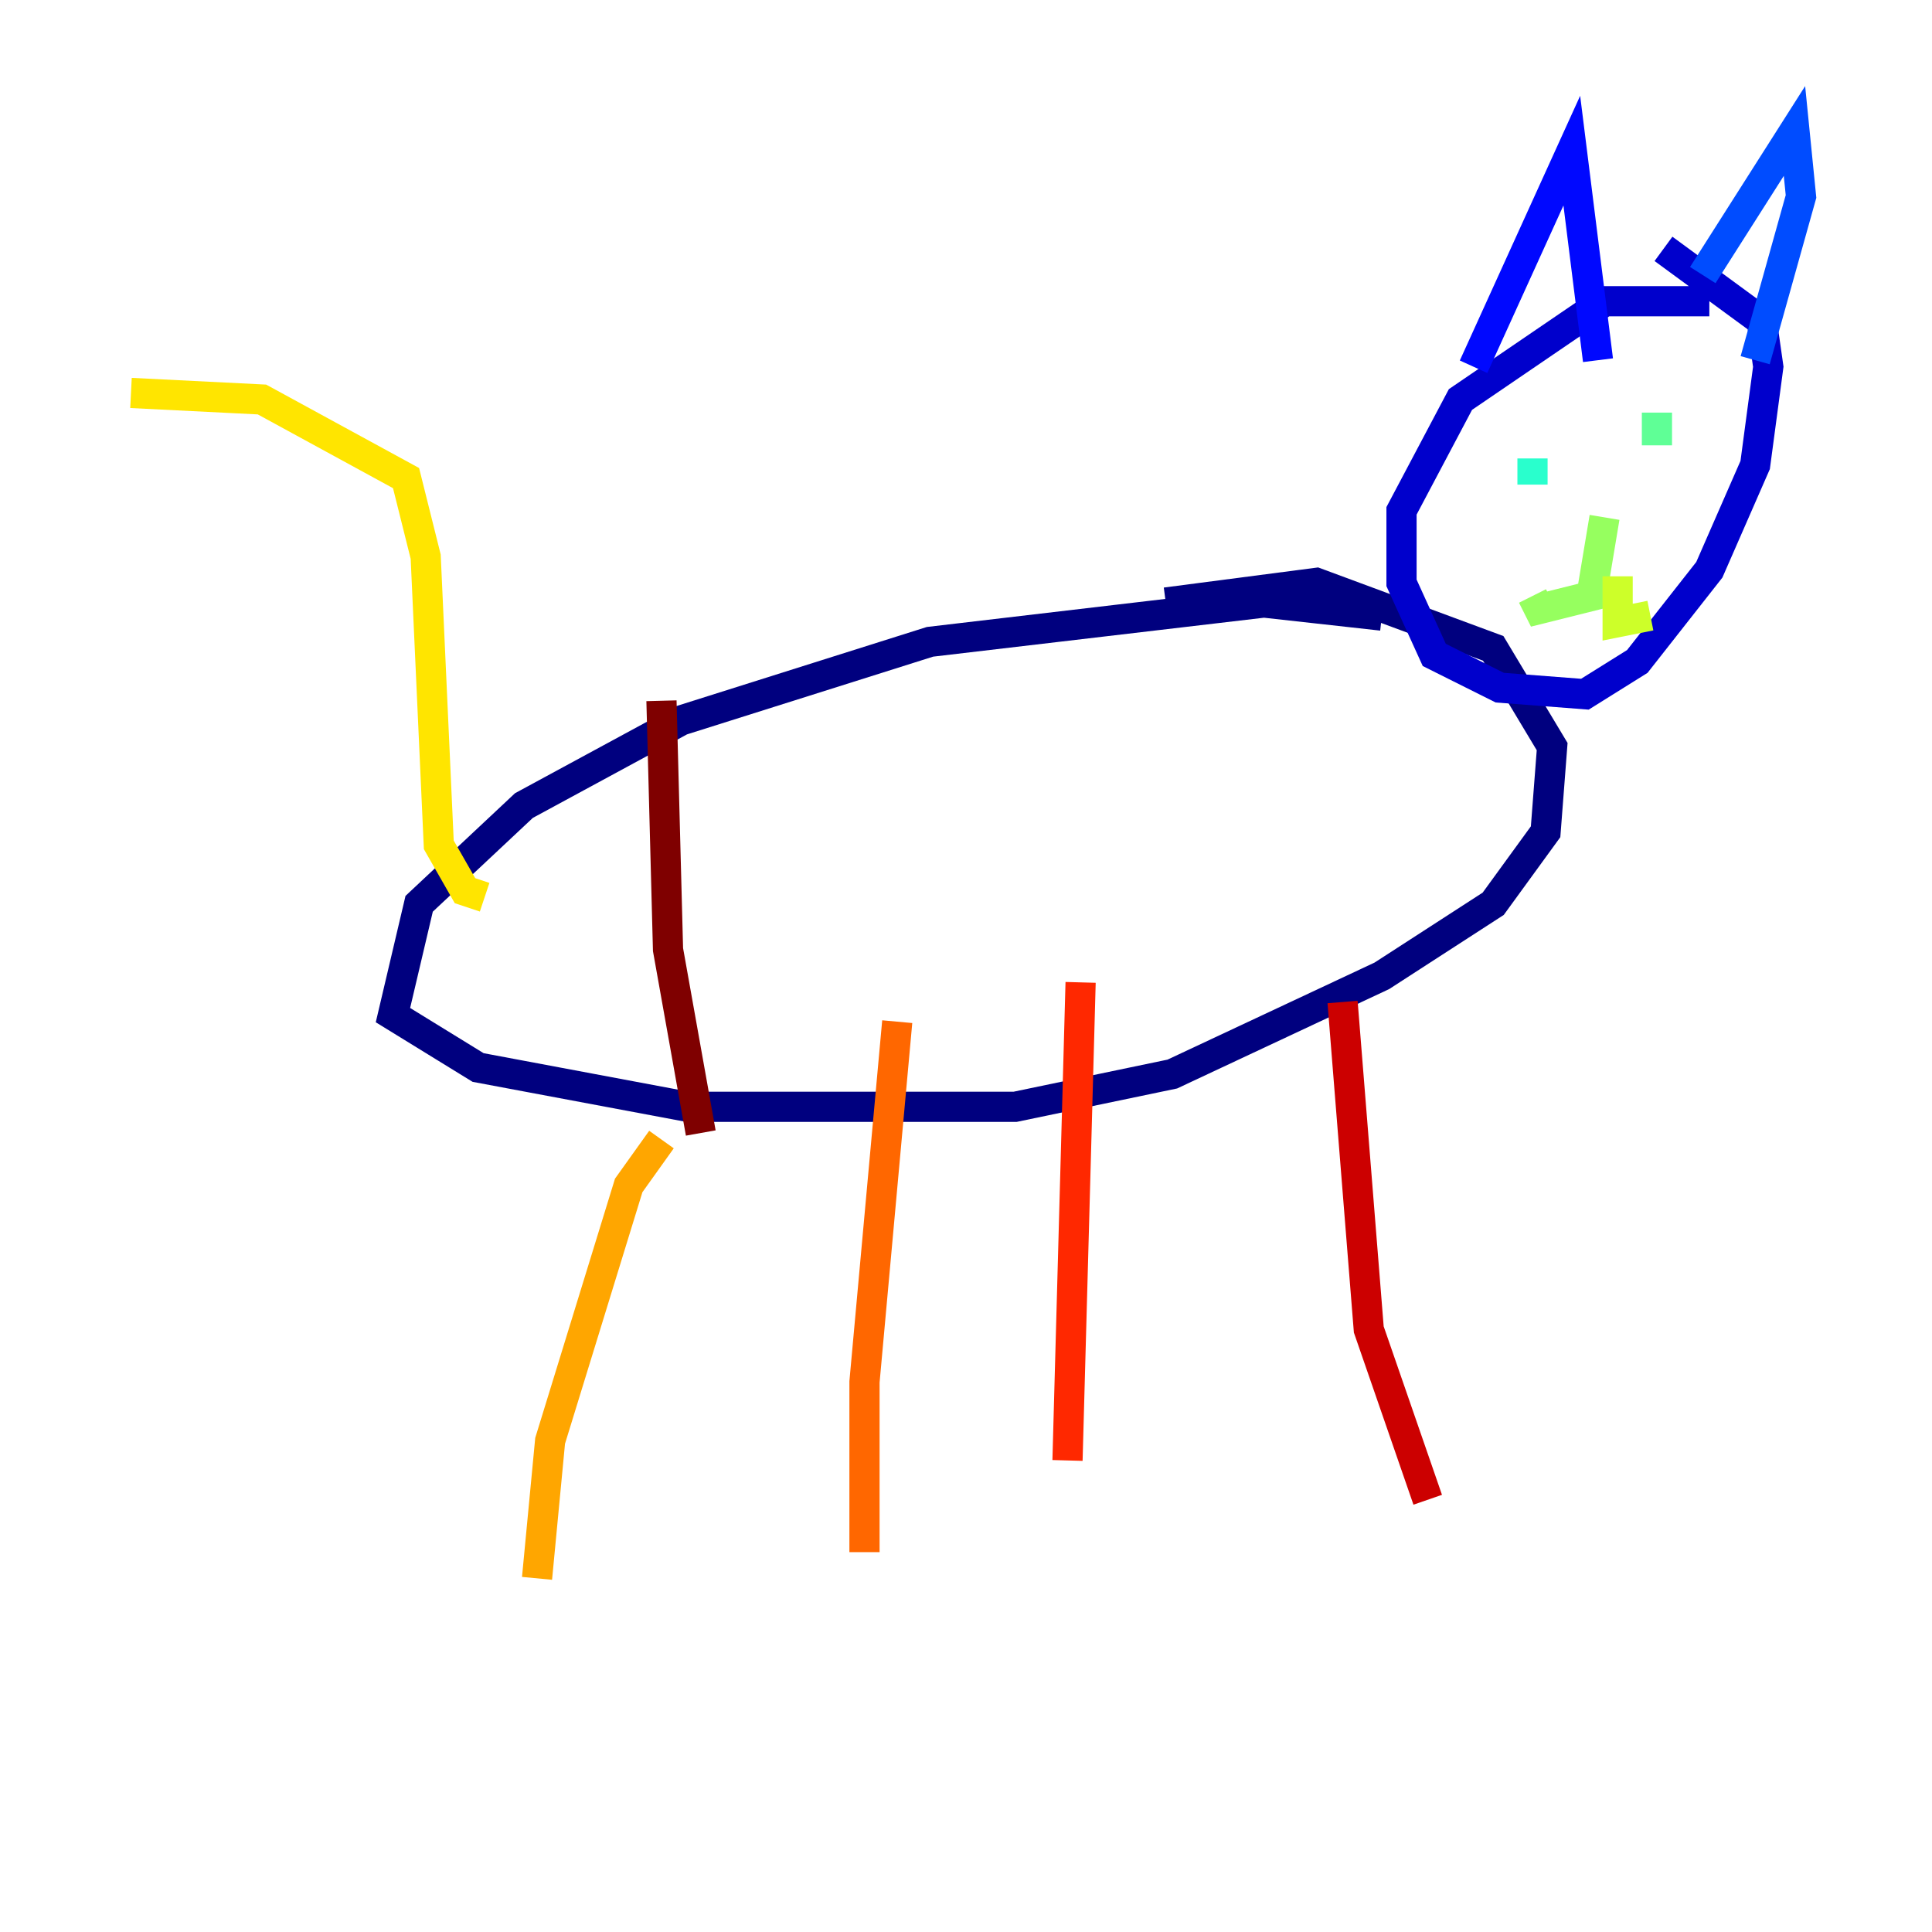 <?xml version="1.0" encoding="utf-8" ?>
<svg baseProfile="tiny" height="128" version="1.2" viewBox="0,0,128,128" width="128" xmlns="http://www.w3.org/2000/svg" xmlns:ev="http://www.w3.org/2001/xml-events" xmlns:xlink="http://www.w3.org/1999/xlink"><defs /><polyline fill="none" points="91.552,40.786 83.742,39.919 61.614,42.522 45.125,47.729 34.712,53.37 27.77,59.878 26.034,67.254 31.675,70.725 45.559,73.329 67.254,73.329 77.668,71.159 91.552,64.651 98.929,59.878 102.4,55.105 102.834,49.464 98.929,42.956 87.214,38.617 77.234,39.919" stroke="#00007f" stroke-width="2" /><polyline fill="none" points="113.248,19.959 106.305,19.959 96.759,26.468 92.854,33.844 92.854,38.617 95.024,43.39 99.363,45.559 105.003,45.993 108.475,43.824 113.248,37.749 116.285,30.807 117.153,24.298 116.719,21.261 110.21,16.488" stroke="#0000cc" stroke-width="2" /><polyline fill="none" points="97.627,24.298 104.136,9.98 105.871,23.864" stroke="#0008ff" stroke-width="2" /><polyline fill="none" points="112.814,18.224 118.888,8.678 119.322,13.017 116.285,23.864" stroke="#004cff" stroke-width="2" /><polyline fill="none" points="104.57,30.373 104.57,30.373" stroke="#0090ff" stroke-width="2" /><polyline fill="none" points="110.644,28.637 110.644,28.637" stroke="#00d4ff" stroke-width="2" /><polyline fill="none" points="101.532,30.373 101.532,32.108" stroke="#29ffcd" stroke-width="2" /><polyline fill="none" points="109.776,27.336 109.776,29.505" stroke="#5fff96" stroke-width="2" /><polyline fill="none" points="106.305,34.278 105.437,39.485 101.966,40.352 101.532,39.485" stroke="#96ff5f" stroke-width="2" /><polyline fill="none" points="107.173,38.183 107.173,41.22 109.342,40.786" stroke="#cdff29" stroke-width="2" /><polyline fill="none" points="32.108,59.444 30.807,59.01 29.071,55.973 28.203,36.881 26.902,31.675 17.356,26.468 8.678,26.034" stroke="#ffe500" stroke-width="2" /><polyline fill="none" points="43.824,75.498 41.654,78.536 36.447,95.458 35.58,104.57" stroke="#ffa600" stroke-width="2" /><polyline fill="none" points="59.444,67.688 57.275,91.552 57.275,102.834" stroke="#ff6700" stroke-width="2" /><polyline fill="none" points="71.593,65.085 70.725,96.759" stroke="#ff2800" stroke-width="2" /><polyline fill="none" points="88.949,66.386 90.685,88.081 94.59,99.363" stroke="#cc0000" stroke-width="2" /><polyline fill="none" points="43.824,46.427 44.258,62.915 46.427,75.064" stroke="#7f0000" stroke-width="2" /></svg>
